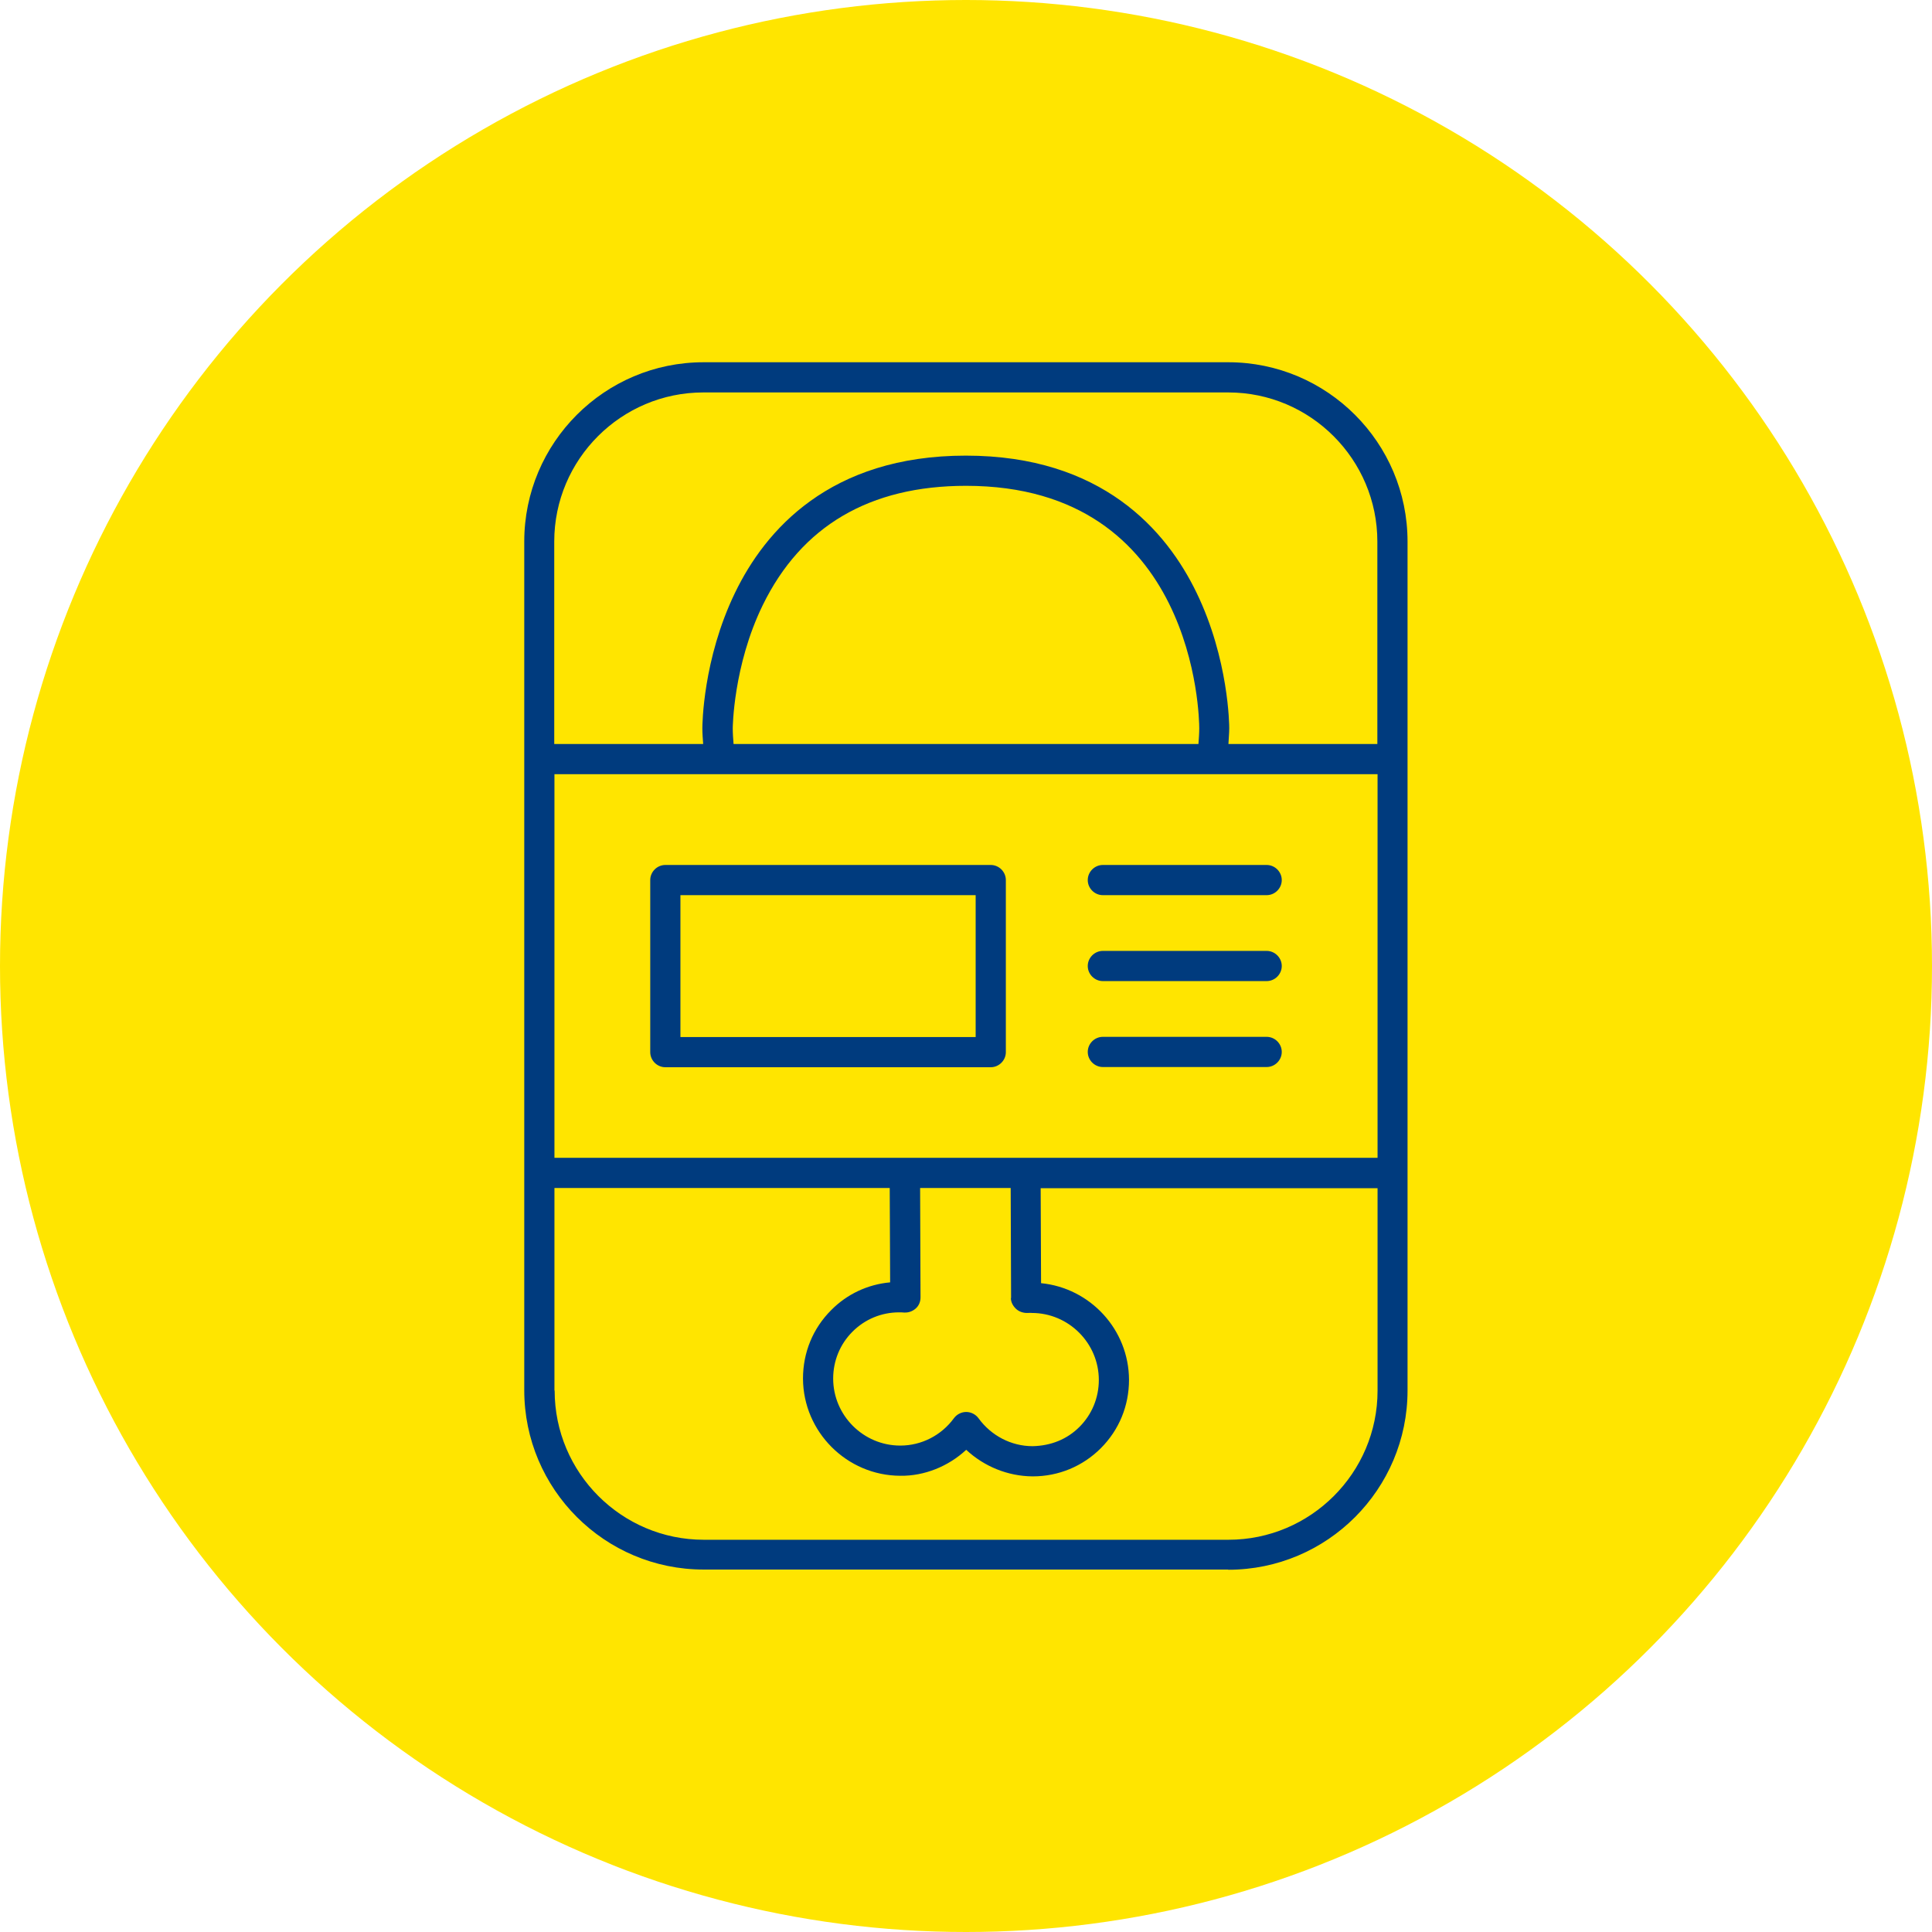 <?xml version="1.0" encoding="UTF-8"?>
<svg id="Layer_2" data-name="Layer 2" xmlns="http://www.w3.org/2000/svg" viewBox="0 0 96 96">
  <defs>
    <style>
      .cls-1 {
        fill: #003b7e;
      }

      .cls-2 {
        fill: #ffe500;
      }
    </style>
  </defs>
  <g id="Layer_1-2" data-name="Layer 1">
    <g>
      <circle class="cls-2" cx="48" cy="48" r="48"/>
      <g>
        <path class="cls-1" d="M61.03,78c4.92,0,8.91-4,8.91-8.91V26.91c0-4.92-4-8.91-8.91-8.91h-26.07c-4.92,0-8.91,4-8.91,8.91v42.17c0,4.92,4,8.91,8.91,8.91h26.07Zm-10.8-13.5c0,.21,.11,.4,.26,.54,.15,.14,.37,.21,.58,.2,.07,0,.14-.01,.2,0,1.83,0,3.33,1.5,3.33,3.33,0,.88-.34,1.71-.96,2.33-.62,.62-1.42,.94-2.33,.96-1.06,0-2.06-.52-2.69-1.39-.14-.19-.37-.31-.61-.31h0c-.24,0-.47,.12-.61,.31-.62,.85-1.61,1.36-2.66,1.36h-.01c-1.83,0-3.33-1.5-3.33-3.33,0-.88,.34-1.71,.96-2.33,.62-.62,1.44-.96,2.32-.96,.07,0,.14,0,.25,.01,.21,.01,.41-.06,.57-.2s.24-.34,.24-.55l-.02-5.44h4.5l.02,5.47Zm.72-6.97H27.55v-19.06h40.9v19.06h-17.49Zm-14.54-21.35s.02-3.1,1.49-6.11c1.92-3.93,5.31-5.93,10.1-5.93,11.43,0,11.59,11.55,11.59,12.04,0,.26-.02,.52-.04,.79h-23.1c-.02-.26-.04-.53-.04-.79h0Zm-1.45-16.68h26.07c4.09,0,7.41,3.33,7.41,7.41v10.06h-7.4c.01-.26,.04-.53,.04-.79,0-.14-.02-3.41-1.62-6.72-1.5-3.11-4.71-6.82-11.47-6.82s-9.97,3.71-11.47,6.82c-1.6,3.31-1.62,6.58-1.62,6.72,0,.26,.02,.53,.04,.79h-7.4v-10.06c0-4.09,3.33-7.41,7.41-7.41h0Zm-7.41,49.59v-10.06h16.66l.02,4.69c-1.11,.1-2.14,.58-2.93,1.38-.91,.91-1.4,2.11-1.4,3.4,.01,2.65,2.18,4.82,4.83,4.83,1.2,.02,2.4-.47,3.28-1.29,.89,.83,2.07,1.31,3.29,1.32h.02c1.28,0,2.48-.5,3.38-1.4,.91-.91,1.4-2.11,1.4-3.4-.01-2.5-1.93-4.56-4.37-4.8l-.02-4.72h16.74v10.06c0,4.09-3.33,7.41-7.41,7.41h-26.07c-4.09,0-7.41-3.33-7.41-7.41h0Z"/>
        <path class="cls-1" d="M49.23,42.98h-16.17c-.41,0-.75,.34-.75,.75v8.55c0,.41,.34,.75,.75,.75h16.17c.41,0,.75-.34,.75-.75v-8.55c0-.41-.34-.75-.75-.75h0Zm-.75,8.55h-14.67v-7.05h14.67v7.05Z"/>
        <path class="cls-1" d="M54.8,44.48h8.14c.41,0,.75-.34,.75-.75s-.34-.75-.75-.75h-8.14c-.41,0-.75,.34-.75,.75s.34,.75,.75,.75Z"/>
        <path class="cls-1" d="M62.94,47.25h-8.14c-.41,0-.75,.34-.75,.75s.34,.75,.75,.75h8.14c.41,0,.75-.34,.75-.75,0-.41-.34-.75-.75-.75Z"/>
        <path class="cls-1" d="M62.94,51.52h-8.14c-.41,0-.75,.34-.75,.75s.34,.75,.75,.75h8.14c.41,0,.75-.34,.75-.75,0-.41-.34-.75-.75-.75Z"/>
      </g>
    </g>
  </g>
</svg>